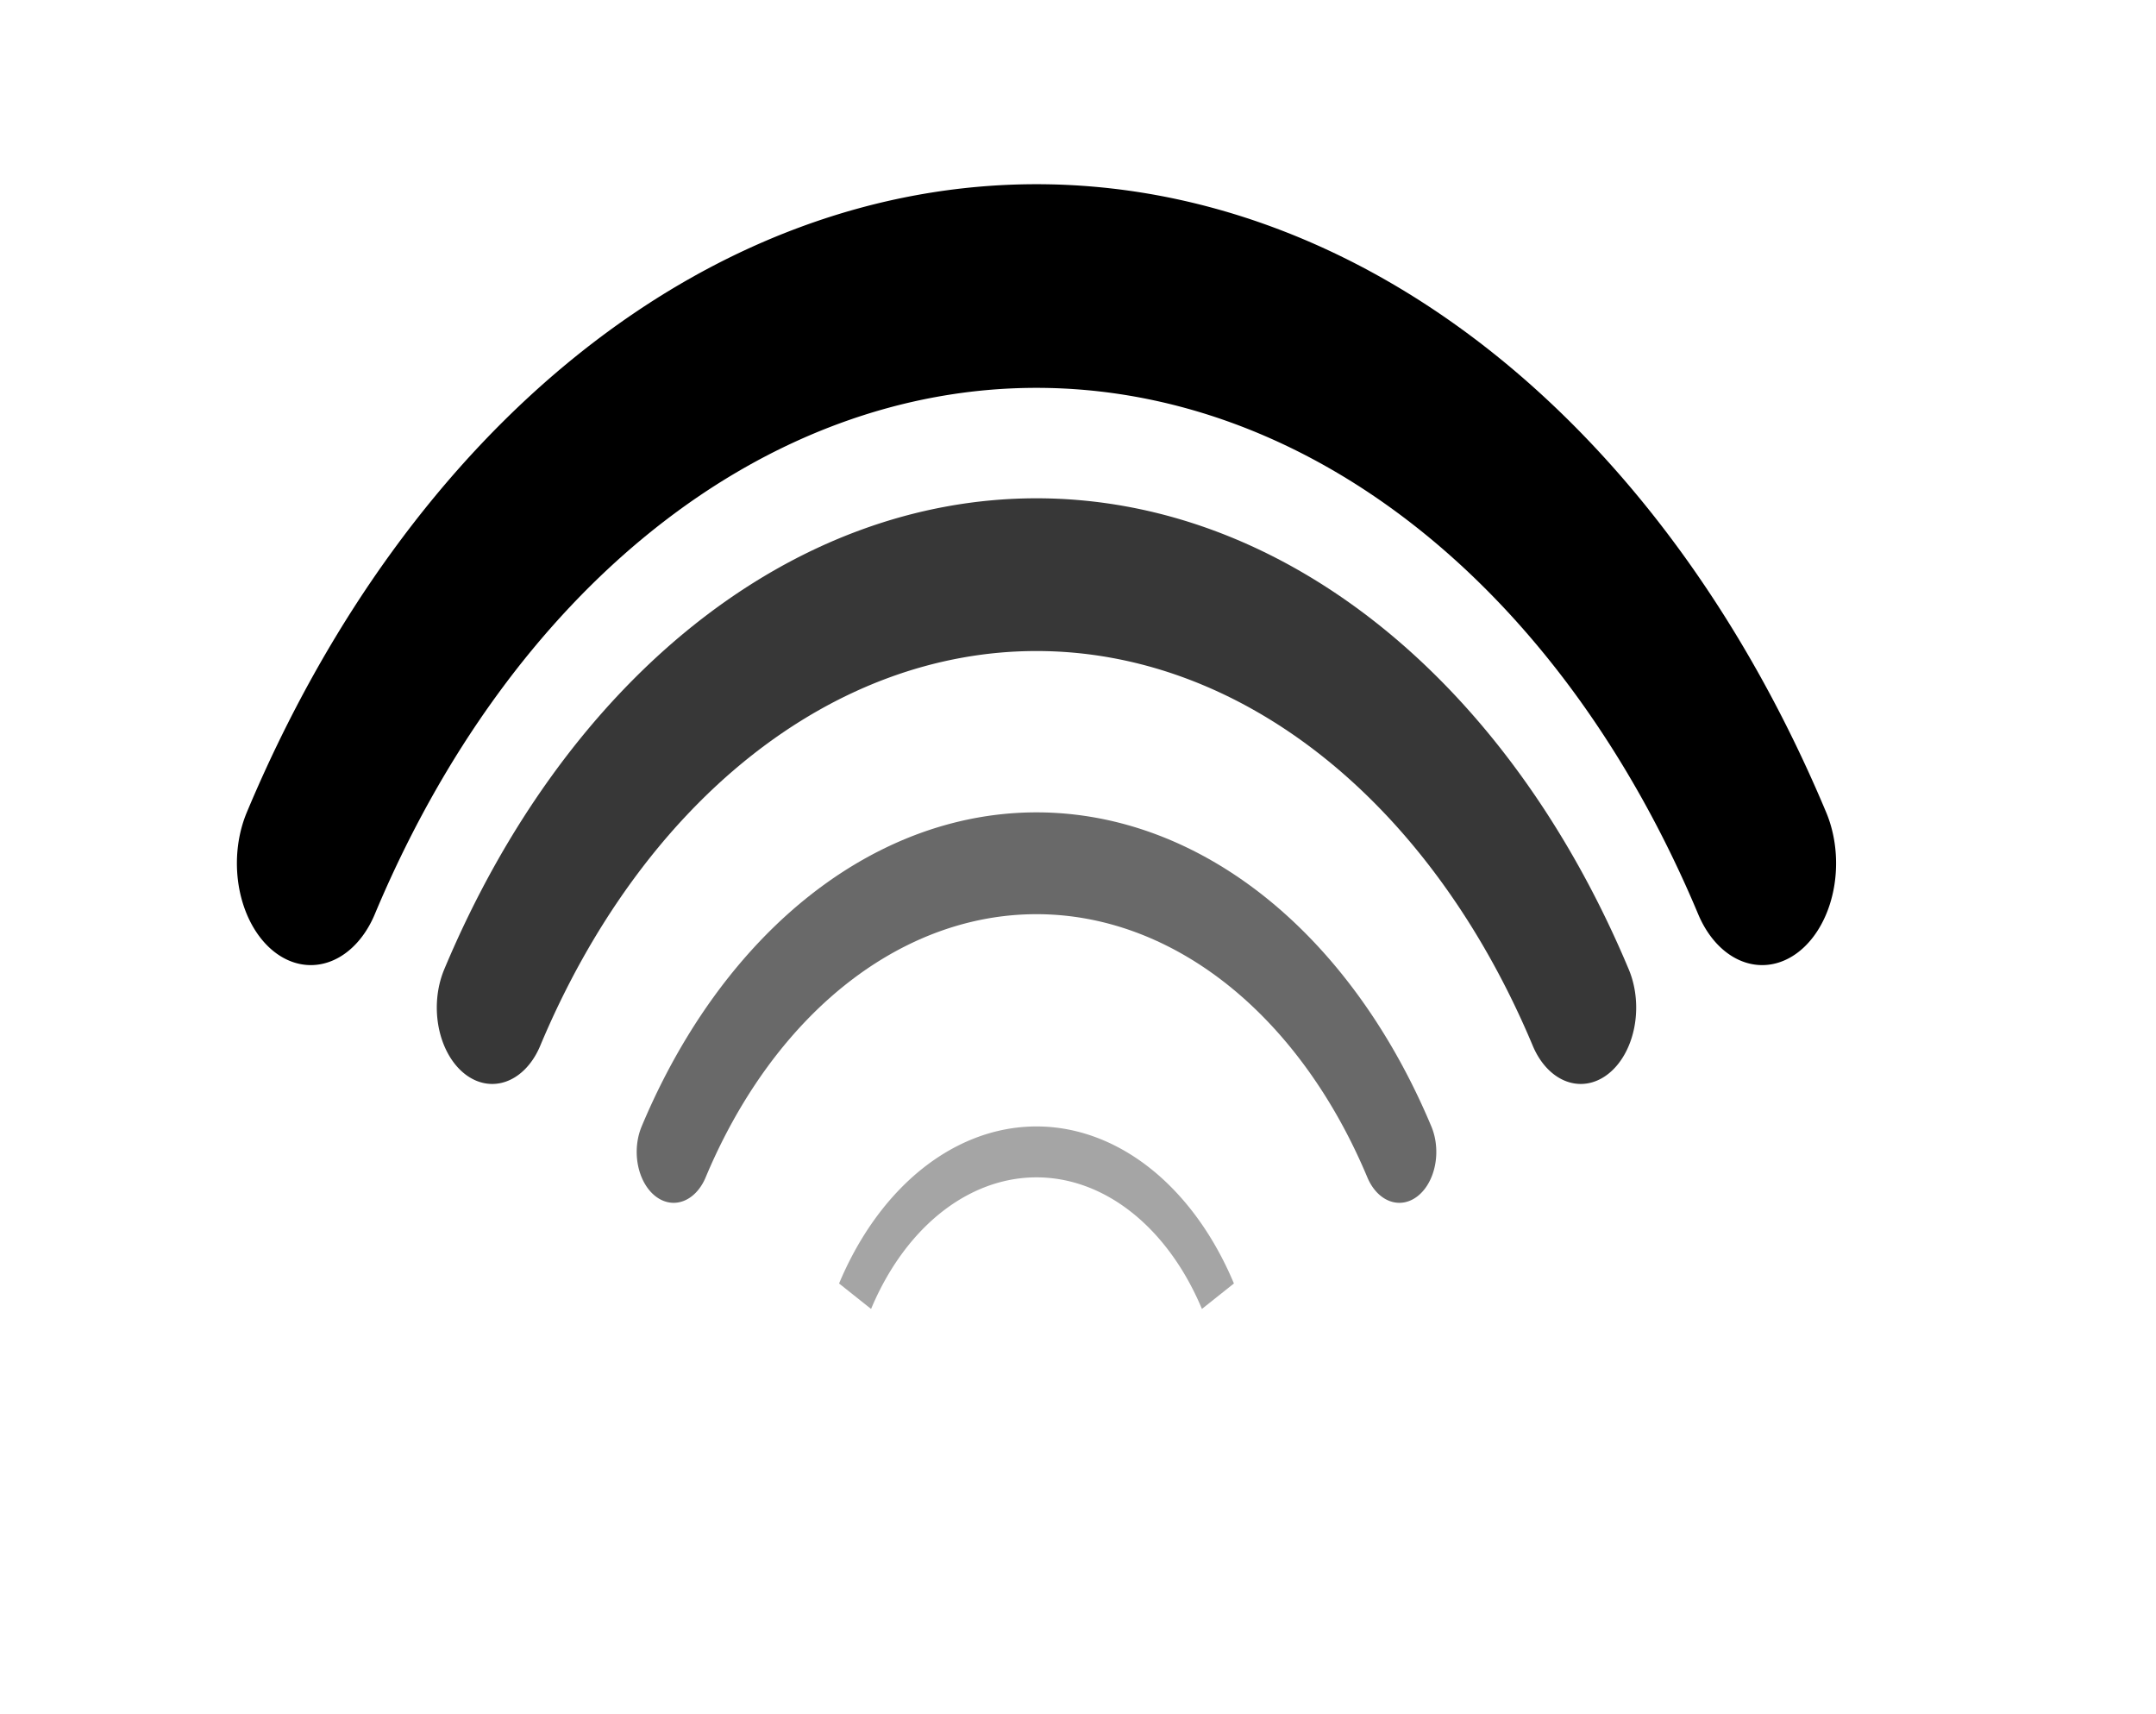 <?xml version="1.0" encoding="UTF-8" standalone="no"?>
<!DOCTYPE svg PUBLIC "-//W3C//DTD SVG 1.0//EN"
"http://www.w3.org/TR/2001/REC-SVG-20010904/DTD/svg10.dtd">
<!-- Created with Inkscape (http://www.inkscape.org/) -->
<svg
   id="svg1"
   sodipodi:version="0.32"
   inkscape:version="0.39"
   xmlns="http://www.w3.org/2000/svg"
   xmlns:sodipodi="http://sodipodi.sourceforge.net/DTD/sodipodi-0.dtd"
   xmlns:inkscape="http://www.inkscape.org/namespaces/inkscape"
   xmlns:xlink="http://www.w3.org/1999/xlink"
   xmlns:rdf="http://www.w3.org/1999/02/22-rdf-syntax-ns#"
   xmlns:cc="http://web.resource.org/cc/"
   xmlns:dc="http://purl.org/dc/elements/1.1/"
   width="99.28pt"
   height="78.89pt"
   sodipodi:docbase="/home/ahmad/images"
   sodipodi:docname="wifi_radar_inkscape.svg">
  <defs
     id="defs3" />
  <sodipodi:namedview
     id="base"
     pagecolor="#ffffff"
     bordercolor="#666666"
     borderopacity="1.0"
     inkscape:pageopacity="0.0"
     inkscape:pageshadow="2"
     inkscape:zoom="1.2279853"
     inkscape:cx="287.26963"
     inkscape:cy="234.53070"
     inkscape:window-width="803"
     inkscape:window-height="838"
     showgrid="true"
     inkscape:grid-bbox="true"
     showguides="false"
     inkscape:guide-bbox="false"
     inkscape:grid-points="true"
     inkscape:window-x="360"
     inkscape:window-y="88" />
  <g
     id="g2165"
     transform="matrix(0.726,0,0,1,-142.157,-397.01)">
    <path
       sodipodi:type="arc"
       style="fill:none;fill-opacity:0.75;fill-rule:evenodd;stroke:#000000;stroke-width:12.5;stroke-linecap:round;stroke-linejoin:round;stroke-miterlimit:4;stroke-opacity:1;"
       id="path915"
       sodipodi:cx="283.46457"
       sodipodi:cy="485.43304"
       sodipodi:rx="70.866142"
       sodipodi:ry="70.866142"
       d="M 222.093,450 A 70.866,70.866 0 0 1 344.836,450"
       sodipodi:start="3.6651914"
       sodipodi:end="5.7595865"
       sodipodi:open="true" />
    <path
       sodipodi:type="arc"
       style="fill:none;fill-opacity:0.75;fill-rule:evenodd;stroke:#000000;stroke-width:9.375;stroke-linecap:round;stroke-linejoin:round;stroke-miterlimit:4;stroke-opacity:0.784;"
       id="path916"
       sodipodi:cx="283.46457"
       sodipodi:cy="485.43304"
       sodipodi:rx="53.149605"
       sodipodi:ry="53.149605"
       d="M 237.436,458.858 A 53.15,53.15 0 0 1 329.493,458.858"
       sodipodi:start="3.6651914"
       sodipodi:end="5.7595865"
       sodipodi:open="true" />
    <path
       sodipodi:type="arc"
       style="fill:none;fill-opacity:0.75;fill-rule:evenodd;stroke:#000000;stroke-width:6.25;stroke-linecap:round;stroke-linejoin:round;stroke-miterlimit:4;stroke-opacity:0.588;"
       id="path917"
       sodipodi:cx="283.46457"
       sodipodi:cy="485.43304"
       sodipodi:rx="35.433071"
       sodipodi:ry="35.433071"
       d="M 252.779,467.717 A 35.433,35.433 0 0 1 314.151,467.717"
       sodipodi:start="3.6651914"
       sodipodi:end="5.7595865"
       sodipodi:open="true" />
    <path
       sodipodi:type="arc"
       style="fill:none;fill-opacity:0.75;fill-rule:evenodd;stroke:#000000;stroke-width:3.125;stroke-linecap:butt;stroke-linejoin:miter;stroke-miterlimit:4;stroke-opacity:0.353;"
       id="path918"
       sodipodi:cx="283.46457"
       sodipodi:cy="485.43304"
       sodipodi:rx="17.716536"
       sodipodi:ry="17.716536"
       d="M 268.122,476.575 A 17.717,17.717 0 0 1 298.808,476.575"
       sodipodi:start="3.6651914"
       sodipodi:end="5.7595865"
       sodipodi:open="true" />
  </g>
</svg>
